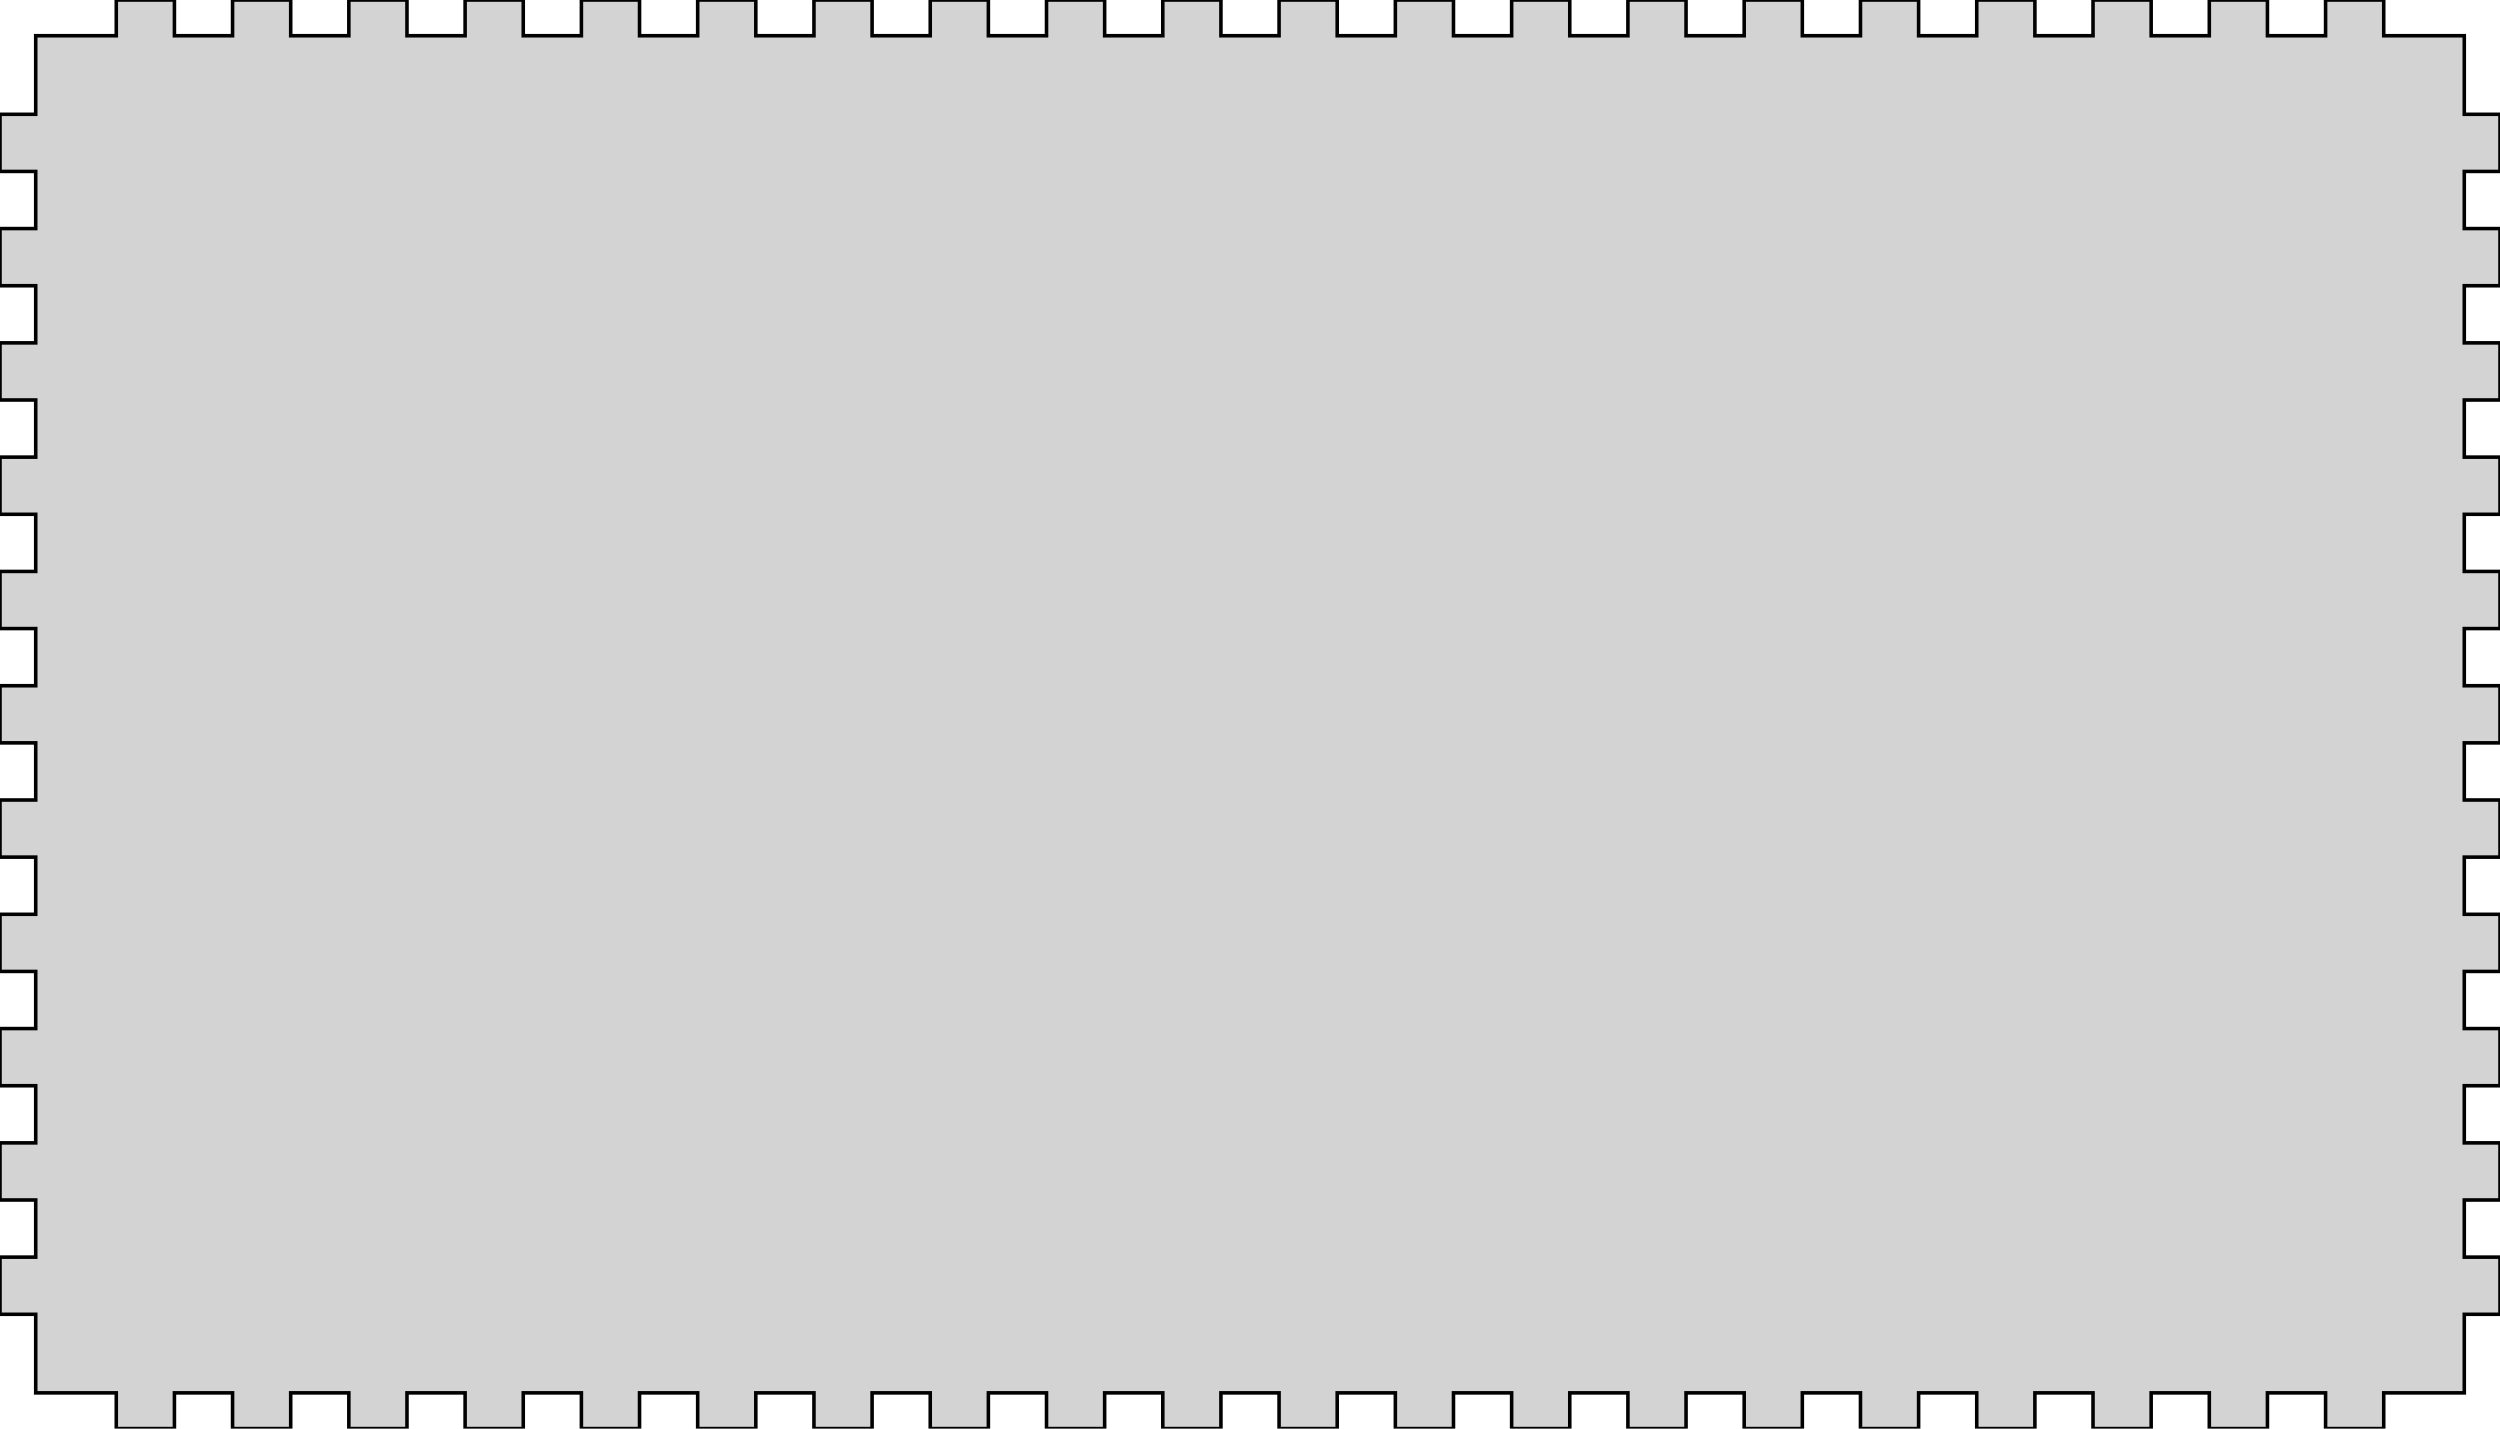 <?xml version="1.0" standalone="no"?>
<!DOCTYPE svg PUBLIC "-//W3C//DTD SVG 1.1//EN" "http://www.w3.org/Graphics/SVG/1.1/DTD/svg11.dtd">
<svg width="350mm" height="200mm" viewBox="0 -200 350 200" xmlns="http://www.w3.org/2000/svg" version="1.1">
<title>OpenSCAD Model</title>
<path d="
M 0,-16 L 5,-16 L 5,-5 L 16.279,-5 L 16.279,-0 L 24.419,-0
 L 24.419,-5 L 32.558,-5 L 32.558,-0 L 40.698,-0 L 40.698,-5 L 48.837,-5
 L 48.837,-0 L 56.977,-0 L 56.977,-5 L 65.116,-5 L 65.116,-0 L 73.256,-0
 L 73.256,-5 L 81.395,-5 L 81.395,-0 L 89.535,-0 L 89.535,-5 L 97.674,-5
 L 97.674,-0 L 105.814,-0 L 105.814,-5 L 113.953,-5 L 113.953,-0 L 122.093,-0
 L 122.093,-5 L 130.233,-5 L 130.233,-0 L 138.372,-0 L 138.372,-5 L 146.512,-5
 L 146.512,-0 L 154.651,-0 L 154.651,-5 L 162.791,-5 L 162.791,-0 L 170.93,-0
 L 170.93,-5 L 179.07,-5 L 179.07,-0 L 187.209,-0 L 187.209,-5 L 195.349,-5
 L 195.349,-0 L 203.488,-0 L 203.488,-5 L 211.628,-5 L 211.628,-0 L 219.767,-0
 L 219.767,-5 L 227.907,-5 L 227.907,-0 L 236.047,-0 L 236.047,-5 L 244.186,-5
 L 244.186,-0 L 252.326,-0 L 252.326,-5 L 260.465,-5 L 260.465,-0 L 268.605,-0
 L 268.605,-5 L 276.744,-5 L 276.744,-0 L 284.884,-0 L 284.884,-5 L 293.023,-5
 L 293.023,-0 L 301.163,-0 L 301.163,-5 L 309.302,-5 L 309.302,-0 L 317.442,-0
 L 317.442,-5 L 325.581,-5 L 325.581,-0 L 333.721,-0 L 333.721,-5 L 345,-5
 L 345,-16 L 350,-16 L 350,-24 L 345,-24 L 345,-32 L 350,-32
 L 350,-40 L 345,-40 L 345,-48 L 350,-48 L 350,-56 L 345,-56
 L 345,-64 L 350,-64 L 350,-72 L 345,-72 L 345,-80 L 350,-80
 L 350,-88 L 345,-88 L 345,-96 L 350,-96 L 350,-104 L 345,-104
 L 345,-112 L 350,-112 L 350,-120 L 345,-120 L 345,-128 L 350,-128
 L 350,-136 L 345,-136 L 345,-144 L 350,-144 L 350,-152 L 345,-152
 L 345,-160 L 350,-160 L 350,-168 L 345,-168 L 345,-176 L 350,-176
 L 350,-184 L 345,-184 L 345,-195 L 333.721,-195 L 333.721,-200 L 325.581,-200
 L 325.581,-195 L 317.442,-195 L 317.442,-200 L 309.302,-200 L 309.302,-195 L 301.163,-195
 L 301.163,-200 L 293.023,-200 L 293.023,-195 L 284.884,-195 L 284.884,-200 L 276.744,-200
 L 276.744,-195 L 268.605,-195 L 268.605,-200 L 260.465,-200 L 260.465,-195 L 252.326,-195
 L 252.326,-200 L 244.186,-200 L 244.186,-195 L 236.047,-195 L 236.047,-200 L 227.907,-200
 L 227.907,-195 L 219.767,-195 L 219.767,-200 L 211.628,-200 L 211.628,-195 L 203.488,-195
 L 203.488,-200 L 195.349,-200 L 195.349,-195 L 187.209,-195 L 187.209,-200 L 179.07,-200
 L 179.07,-195 L 170.93,-195 L 170.93,-200 L 162.791,-200 L 162.791,-195 L 154.651,-195
 L 154.651,-200 L 146.512,-200 L 146.512,-195 L 138.372,-195 L 138.372,-200 L 130.233,-200
 L 130.233,-195 L 122.093,-195 L 122.093,-200 L 113.953,-200 L 113.953,-195 L 105.814,-195
 L 105.814,-200 L 97.674,-200 L 97.674,-195 L 89.535,-195 L 89.535,-200 L 81.395,-200
 L 81.395,-195 L 73.256,-195 L 73.256,-200 L 65.116,-200 L 65.116,-195 L 56.977,-195
 L 56.977,-200 L 48.837,-200 L 48.837,-195 L 40.698,-195 L 40.698,-200 L 32.558,-200
 L 32.558,-195 L 24.419,-195 L 24.419,-200 L 16.279,-200 L 16.279,-195 L 5,-195
 L 5,-184 L 0,-184 L 0,-176 L 5,-176 L 5,-168 L 0,-168
 L 0,-160 L 5,-160 L 5,-152 L 0,-152 L 0,-144 L 5,-144
 L 5,-136 L 0,-136 L 0,-128 L 5,-128 L 5,-120 L 0,-120
 L 0,-112 L 5,-112 L 5,-104 L 0,-104 L 0,-96 L 5,-96
 L 5,-88 L 0,-88 L 0,-80 L 5,-80 L 5,-72 L 0,-72
 L 0,-64 L 5,-64 L 5,-56 L 0,-56 L 0,-48 L 5,-48
 L 5,-40 L 0,-40 L 0,-32 L 5,-32 L 5,-24 L 0,-24
 z
" stroke="black" fill="lightgray" stroke-width="0.5"/>
</svg>

